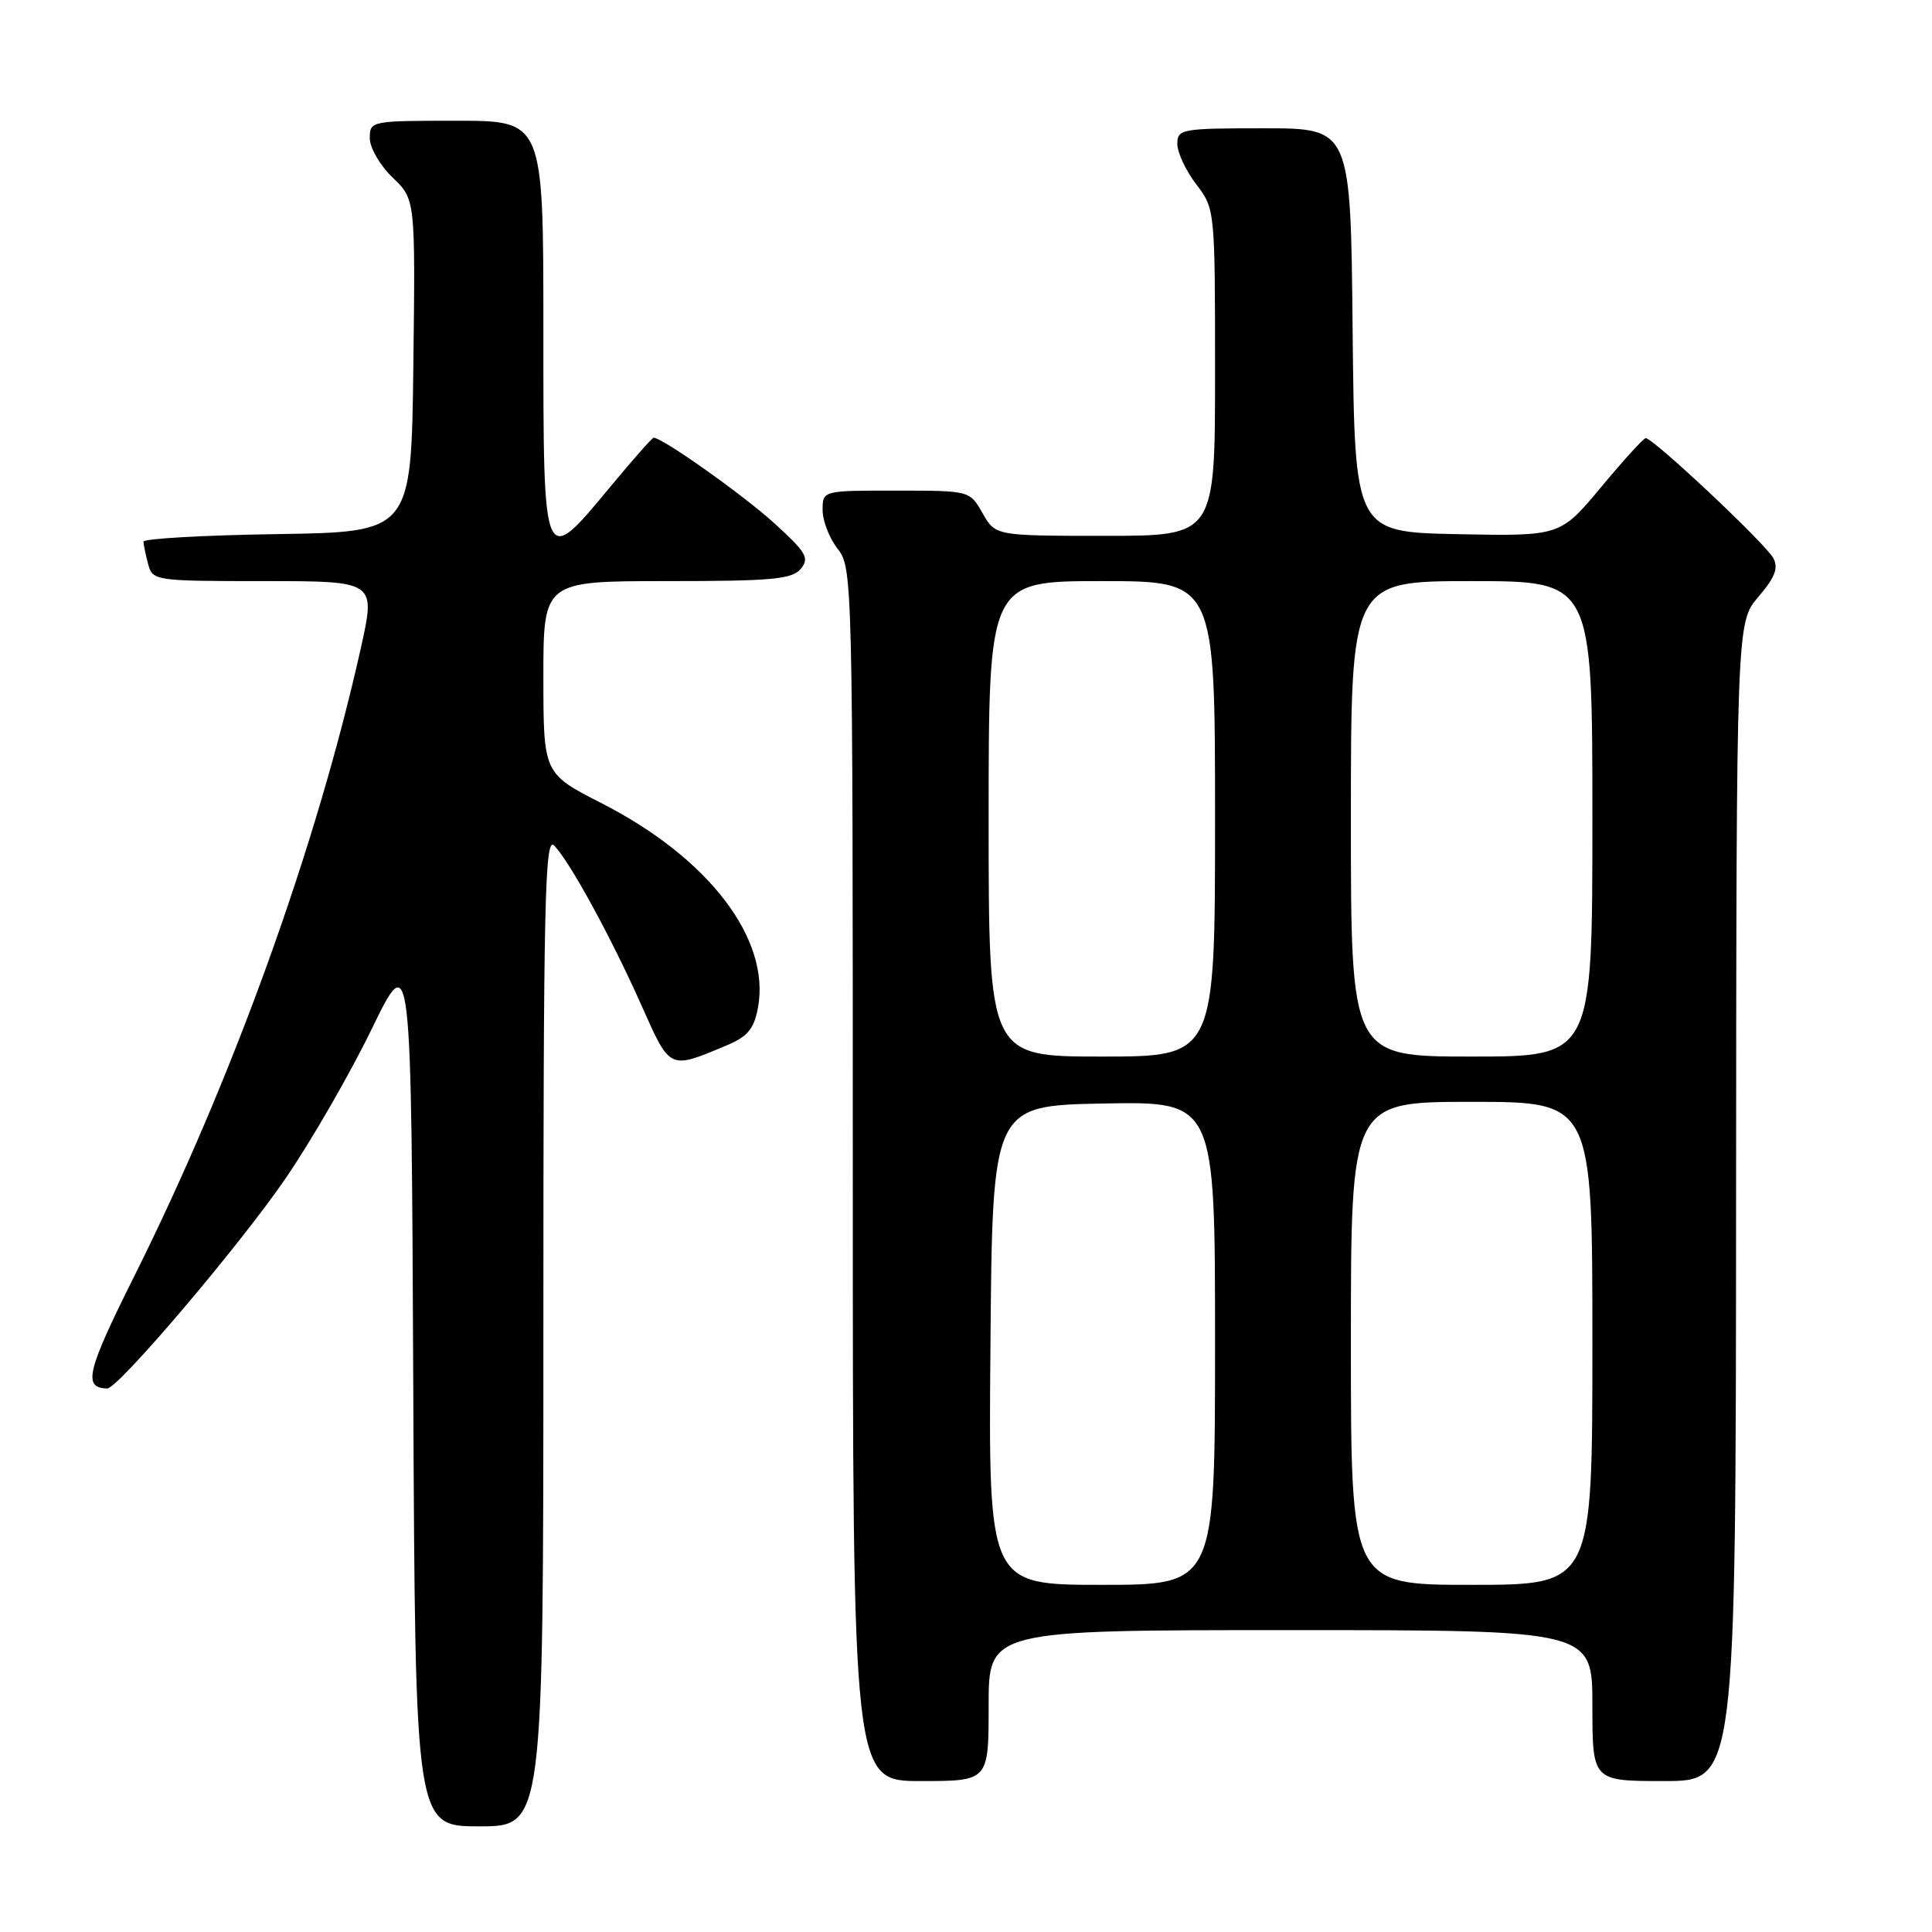 <?xml version="1.0" encoding="UTF-8" standalone="no"?>
<!DOCTYPE svg PUBLIC "-//W3C//DTD SVG 1.1//EN" "http://www.w3.org/Graphics/SVG/1.1/DTD/svg11.dtd" >
<svg xmlns="http://www.w3.org/2000/svg" xmlns:xlink="http://www.w3.org/1999/xlink" version="1.1" viewBox="0 0 256 256">
 <g >
 <path fill="currentColor"
d=" M 72.00 176.29 C 72.00 119.22 72.19 110.76 73.43 112.04 C 75.49 114.14 81.01 124.25 85.03 133.29 C 88.82 141.80 88.65 141.72 96.19 138.56 C 99.06 137.37 99.89 136.37 100.43 133.55 C 102.13 124.44 93.94 113.70 79.75 106.45 C 72.01 102.50 72.01 102.50 72.00 89.75 C 72.00 77.00 72.00 77.00 88.38 77.00 C 102.30 77.00 104.96 76.76 106.11 75.37 C 107.29 73.94 106.84 73.18 102.52 69.26 C 98.35 65.49 87.77 58.00 86.61 58.00 C 86.42 58.00 83.84 60.92 80.88 64.49 C 71.91 75.30 72.00 75.51 72.00 43.50 C 72.00 16.00 72.00 16.00 60.50 16.00 C 49.15 16.00 49.00 16.03 49.00 18.31 C 49.00 19.59 50.36 21.93 52.02 23.52 C 55.04 26.41 55.04 26.41 54.77 48.45 C 54.50 70.50 54.50 70.50 36.75 70.77 C 26.99 70.92 19.01 71.37 19.01 71.77 C 19.02 72.17 19.30 73.51 19.63 74.75 C 20.22 76.95 20.53 77.00 35.01 77.00 C 49.78 77.00 49.78 77.00 47.84 85.75 C 41.99 112.04 30.87 142.90 17.85 168.98 C 11.47 181.75 10.95 183.91 14.21 183.98 C 15.63 184.02 31.79 164.99 37.81 156.19 C 41.22 151.22 46.37 142.29 49.25 136.36 C 54.50 125.57 54.50 125.57 54.76 183.78 C 55.02 242.00 55.02 242.00 63.51 242.00 C 72.00 242.00 72.00 242.00 72.00 176.29 Z  M 131.00 226.00 C 131.00 216.00 131.00 216.00 171.00 216.00 C 211.00 216.00 211.00 216.00 211.00 226.00 C 211.00 236.00 211.00 236.00 220.50 236.00 C 230.00 236.00 230.00 236.00 230.04 159.25 C 230.08 82.50 230.08 82.50 232.99 79.09 C 235.20 76.51 235.68 75.27 234.97 73.95 C 233.95 72.04 218.97 57.96 218.06 58.06 C 217.75 58.09 215.08 61.03 212.12 64.59 C 206.73 71.05 206.73 71.05 193.12 70.78 C 179.50 70.50 179.50 70.50 179.23 43.75 C 178.97 17.00 178.97 17.00 167.48 17.00 C 156.54 17.00 156.00 17.10 156.00 19.07 C 156.00 20.20 157.12 22.61 158.50 24.41 C 160.99 27.67 161.00 27.79 161.00 49.34 C 161.00 71.00 161.00 71.00 146.45 71.00 C 131.91 71.00 131.91 71.00 130.20 68.01 C 128.50 65.01 128.50 65.01 118.75 65.01 C 109.00 65.00 109.00 65.00 109.00 67.59 C 109.00 69.02 109.90 71.33 111.00 72.73 C 112.96 75.22 113.00 76.78 113.00 155.63 C 113.00 236.00 113.00 236.00 122.00 236.00 C 131.00 236.00 131.00 236.00 131.00 226.00 Z  M 131.24 178.25 C 131.50 146.50 131.50 146.50 146.25 146.22 C 161.00 145.95 161.00 145.95 161.00 177.97 C 161.00 210.00 161.00 210.00 145.99 210.00 C 130.97 210.00 130.97 210.00 131.24 178.25 Z  M 179.00 178.00 C 179.00 146.00 179.00 146.00 195.00 146.00 C 211.00 146.00 211.00 146.00 211.00 178.00 C 211.00 210.00 211.00 210.00 195.00 210.00 C 179.00 210.00 179.00 210.00 179.00 178.00 Z  M 131.00 108.50 C 131.00 77.00 131.00 77.00 146.00 77.00 C 161.00 77.00 161.00 77.00 161.00 108.50 C 161.00 140.00 161.00 140.00 146.00 140.00 C 131.00 140.00 131.00 140.00 131.00 108.50 Z  M 179.00 108.50 C 179.00 77.00 179.00 77.00 195.00 77.00 C 211.00 77.00 211.00 77.00 211.00 108.50 C 211.00 140.00 211.00 140.00 195.00 140.00 C 179.00 140.00 179.00 140.00 179.00 108.50 Z "/>
</g>
</svg>